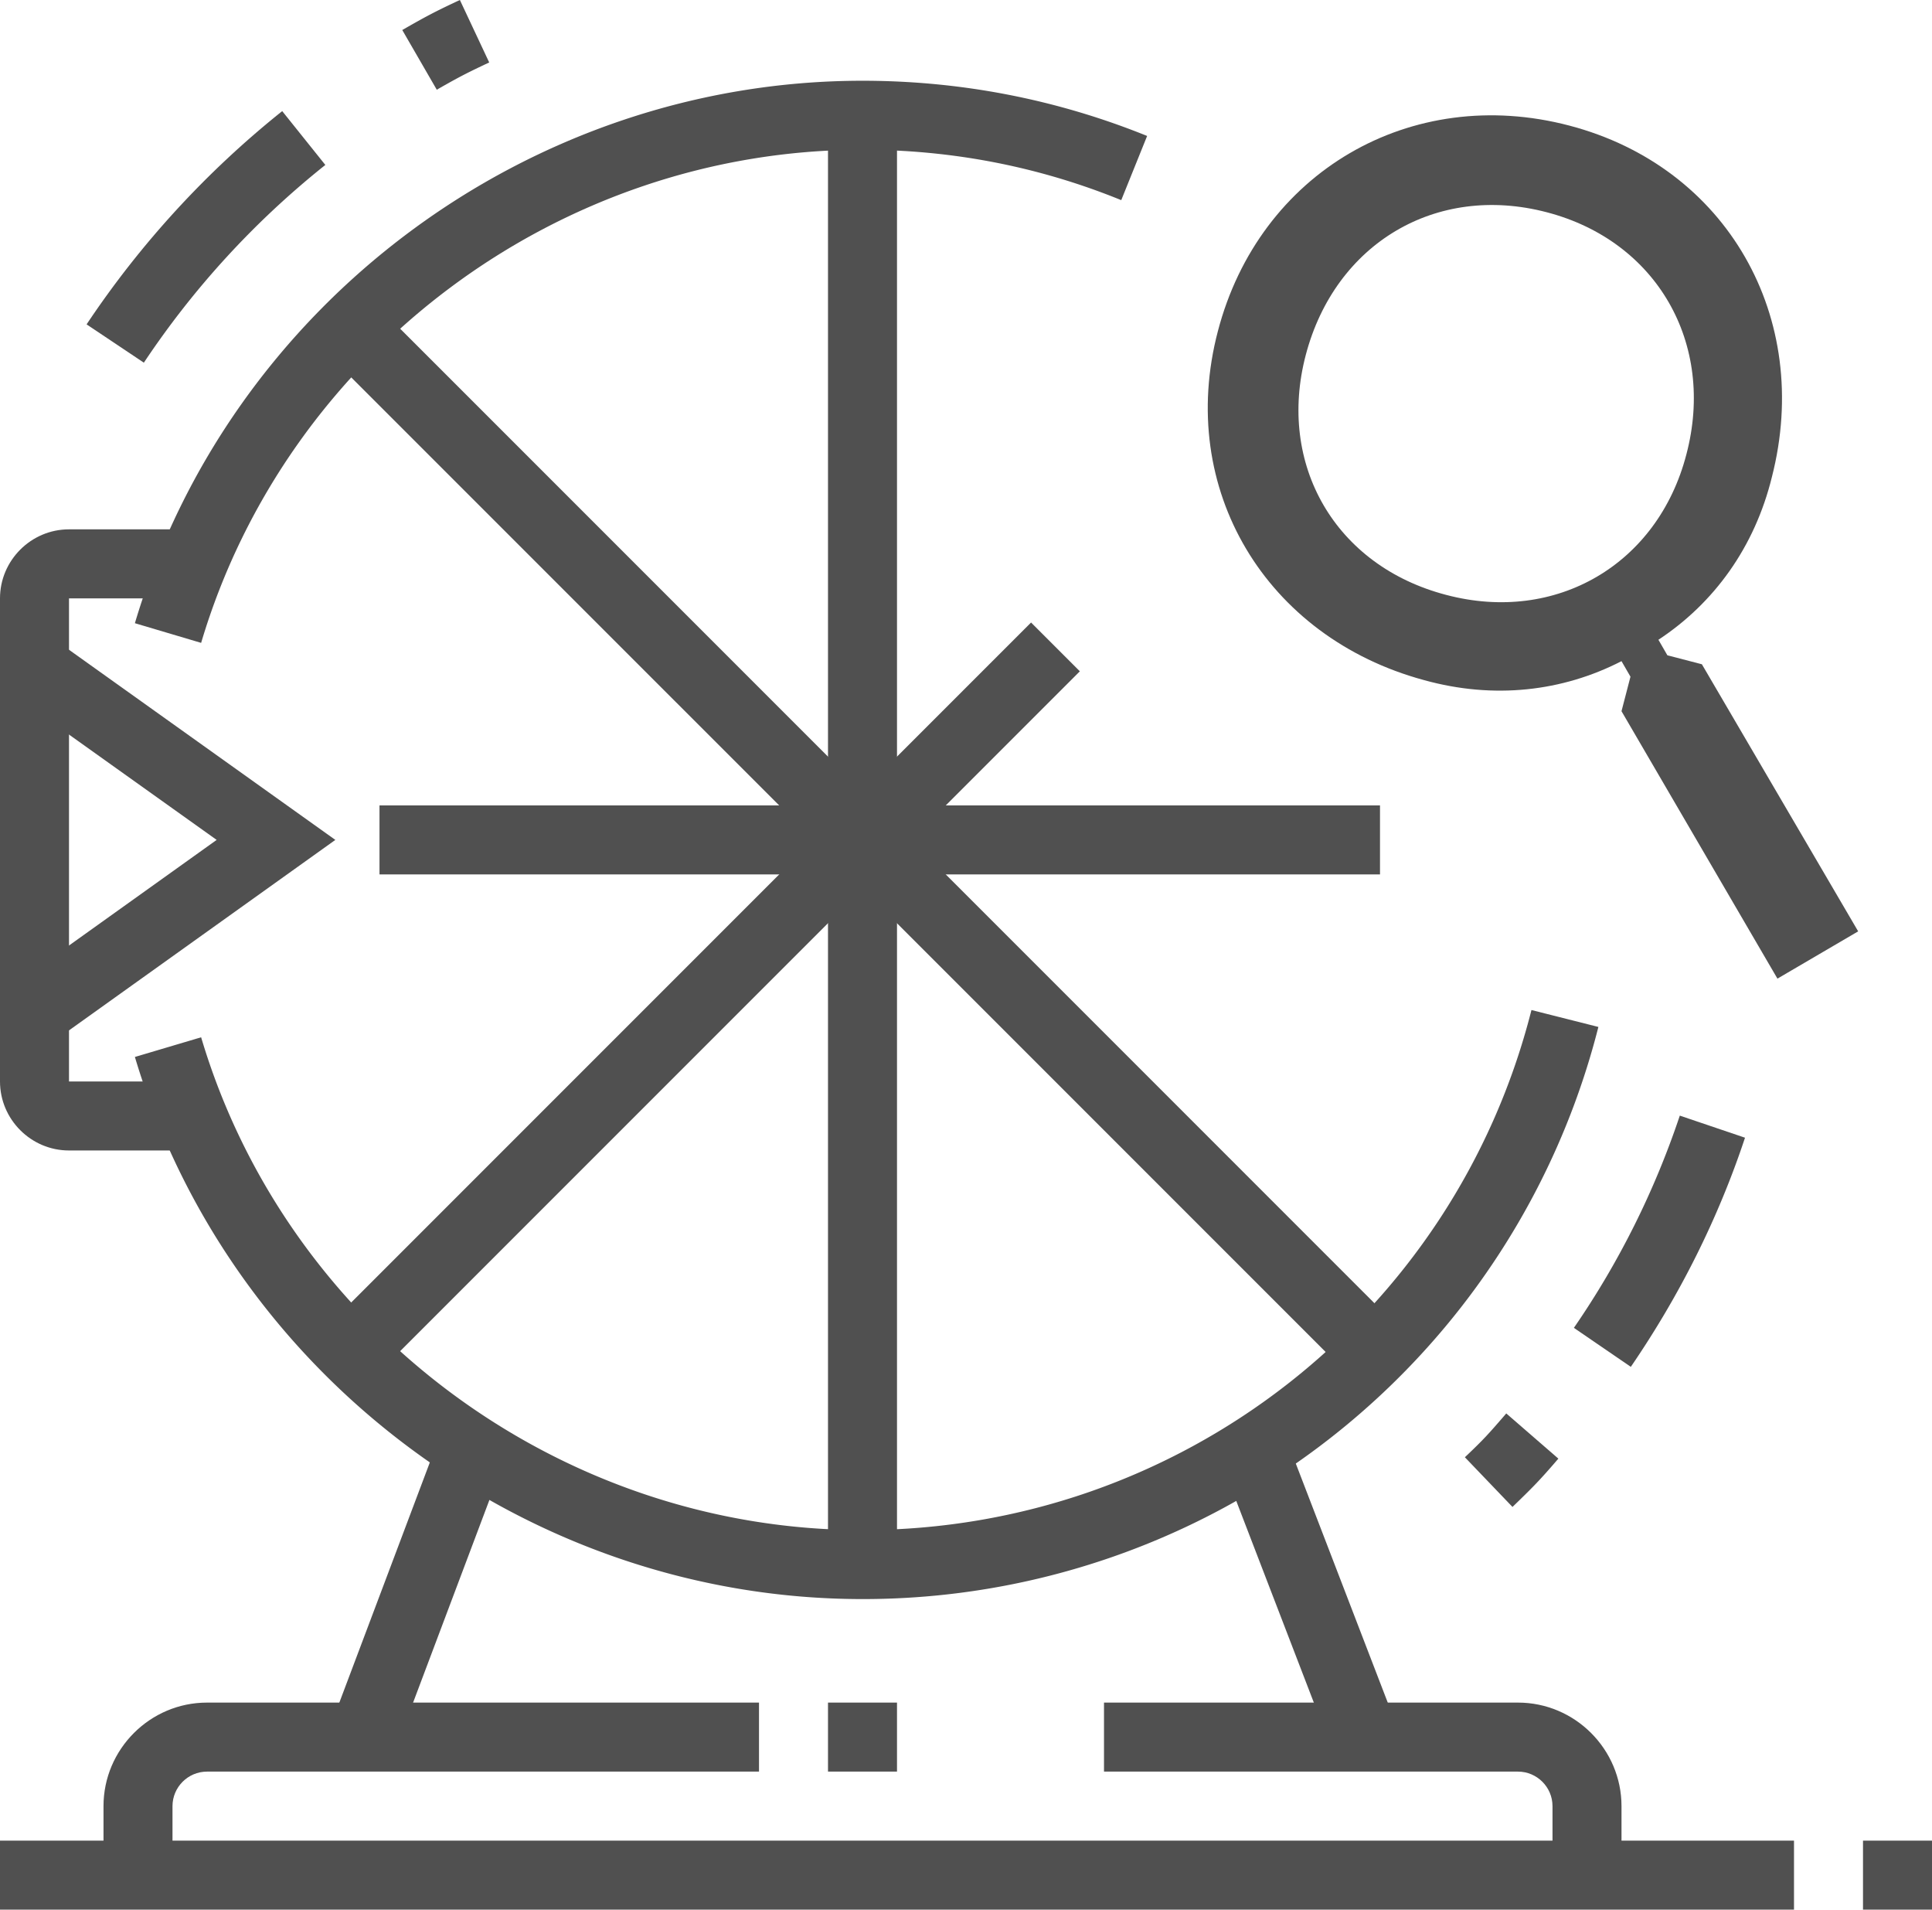 <svg xmlns="http://www.w3.org/2000/svg" viewBox="0 0 56 55.34" overflow="visible"><style>.st0{fill:#505050}</style><path class="st0" d="M5.83 18.63l-1.92-.57C6.66 8.8 15.34 2.34 25 2.34c2.85 0 5.63.54 8.25 1.6L32.5 5.8c-2.38-.97-4.9-1.46-7.5-1.46-8.79 0-16.67 5.88-19.17 14.29zM25 46.34c-9.66 0-18.33-6.46-21.09-15.71l1.92-.57C8.33 38.47 16.22 44.34 25 44.34c9.17 0 17.14-6.2 19.39-15.07l1.94.49A21.987 21.987 0 0 1 25 46.34z"/><path class="st0" d="M24 3.34h2v42h-2z"/><path class="st0" d="M11 23.34h29v2H11z"/><path class="st0" d="M9.442 10.198l1.415-1.414 29.698 29.698-1.414 1.414zM43.84 43.67l-1.38-1.44c.56-.53.69-.68 1.2-1.27l1.51 1.31c-.55.64-.73.82-1.33 1.4zM47.27 39.61l-1.65-1.13c1.31-1.9 2.34-3.97 3.07-6.15l1.89.64c-.78 2.35-1.9 4.58-3.31 6.64zM12.66 2.6l-1-1.73c.68-.39.96-.54 1.67-.87l.85 1.81c-.66.31-.89.43-1.52.79zM4.17 10.51L2.51 9.4a27.31 27.31 0 0 1 5.67-6.18l1.25 1.56a25.136 25.136 0 0 0-5.26 5.73zM9.592 49.987l3.135-8.319 1.871.705-3.134 8.32zM35.404 42.379l1.866-.719 3.203 8.325-1.866.719zM0 53.34h52v2H0zM54 53.34h2v2h-2z"/><path class="st0" d="M47 54.34h-2v-2c0-.55-.45-1-1-1H32v-2h12c1.65 0 3 1.35 3 3v2zM24 49.34h2v2h-2zM5 54.34H3v-2c0-1.65 1.35-3 3-3h16v2H6c-.55 0-1 .45-1 1v2zM5.58 33.34H2c-1.1 0-2-.9-2-2v-14c0-1.1.9-2 2-2h3.58v2H2v14h3.58v2z"/><path class="st0" d="M1.58 30.16L.42 28.53l5.86-4.19-5.86-4.18 1.16-1.63 8.14 5.81zM9.444 38.481L29.886 18.04l1.414 1.414-20.442 20.442zM45.49 3.64c4.57 1.2 7.05 5.57 5.87 10.18-.5 2.04-1.68 3.66-3.29 4.72l.26.45 1 .26 4.53 7.74-2.34 1.37L47 20.61l.26-1-.26-.45c-1.71.88-3.7 1.11-5.72.55-4.59-1.24-7.18-5.54-5.98-10.11 1.2-4.6 5.59-7.17 10.19-5.96zm-.66 2.51c-3.21-.84-6.13.91-6.98 4.13-.84 3.18.85 6.12 4.07 6.96 3.18.84 6.13-.88 6.96-4.07.85-3.22-.86-6.19-4.05-7.02z"/></svg>
